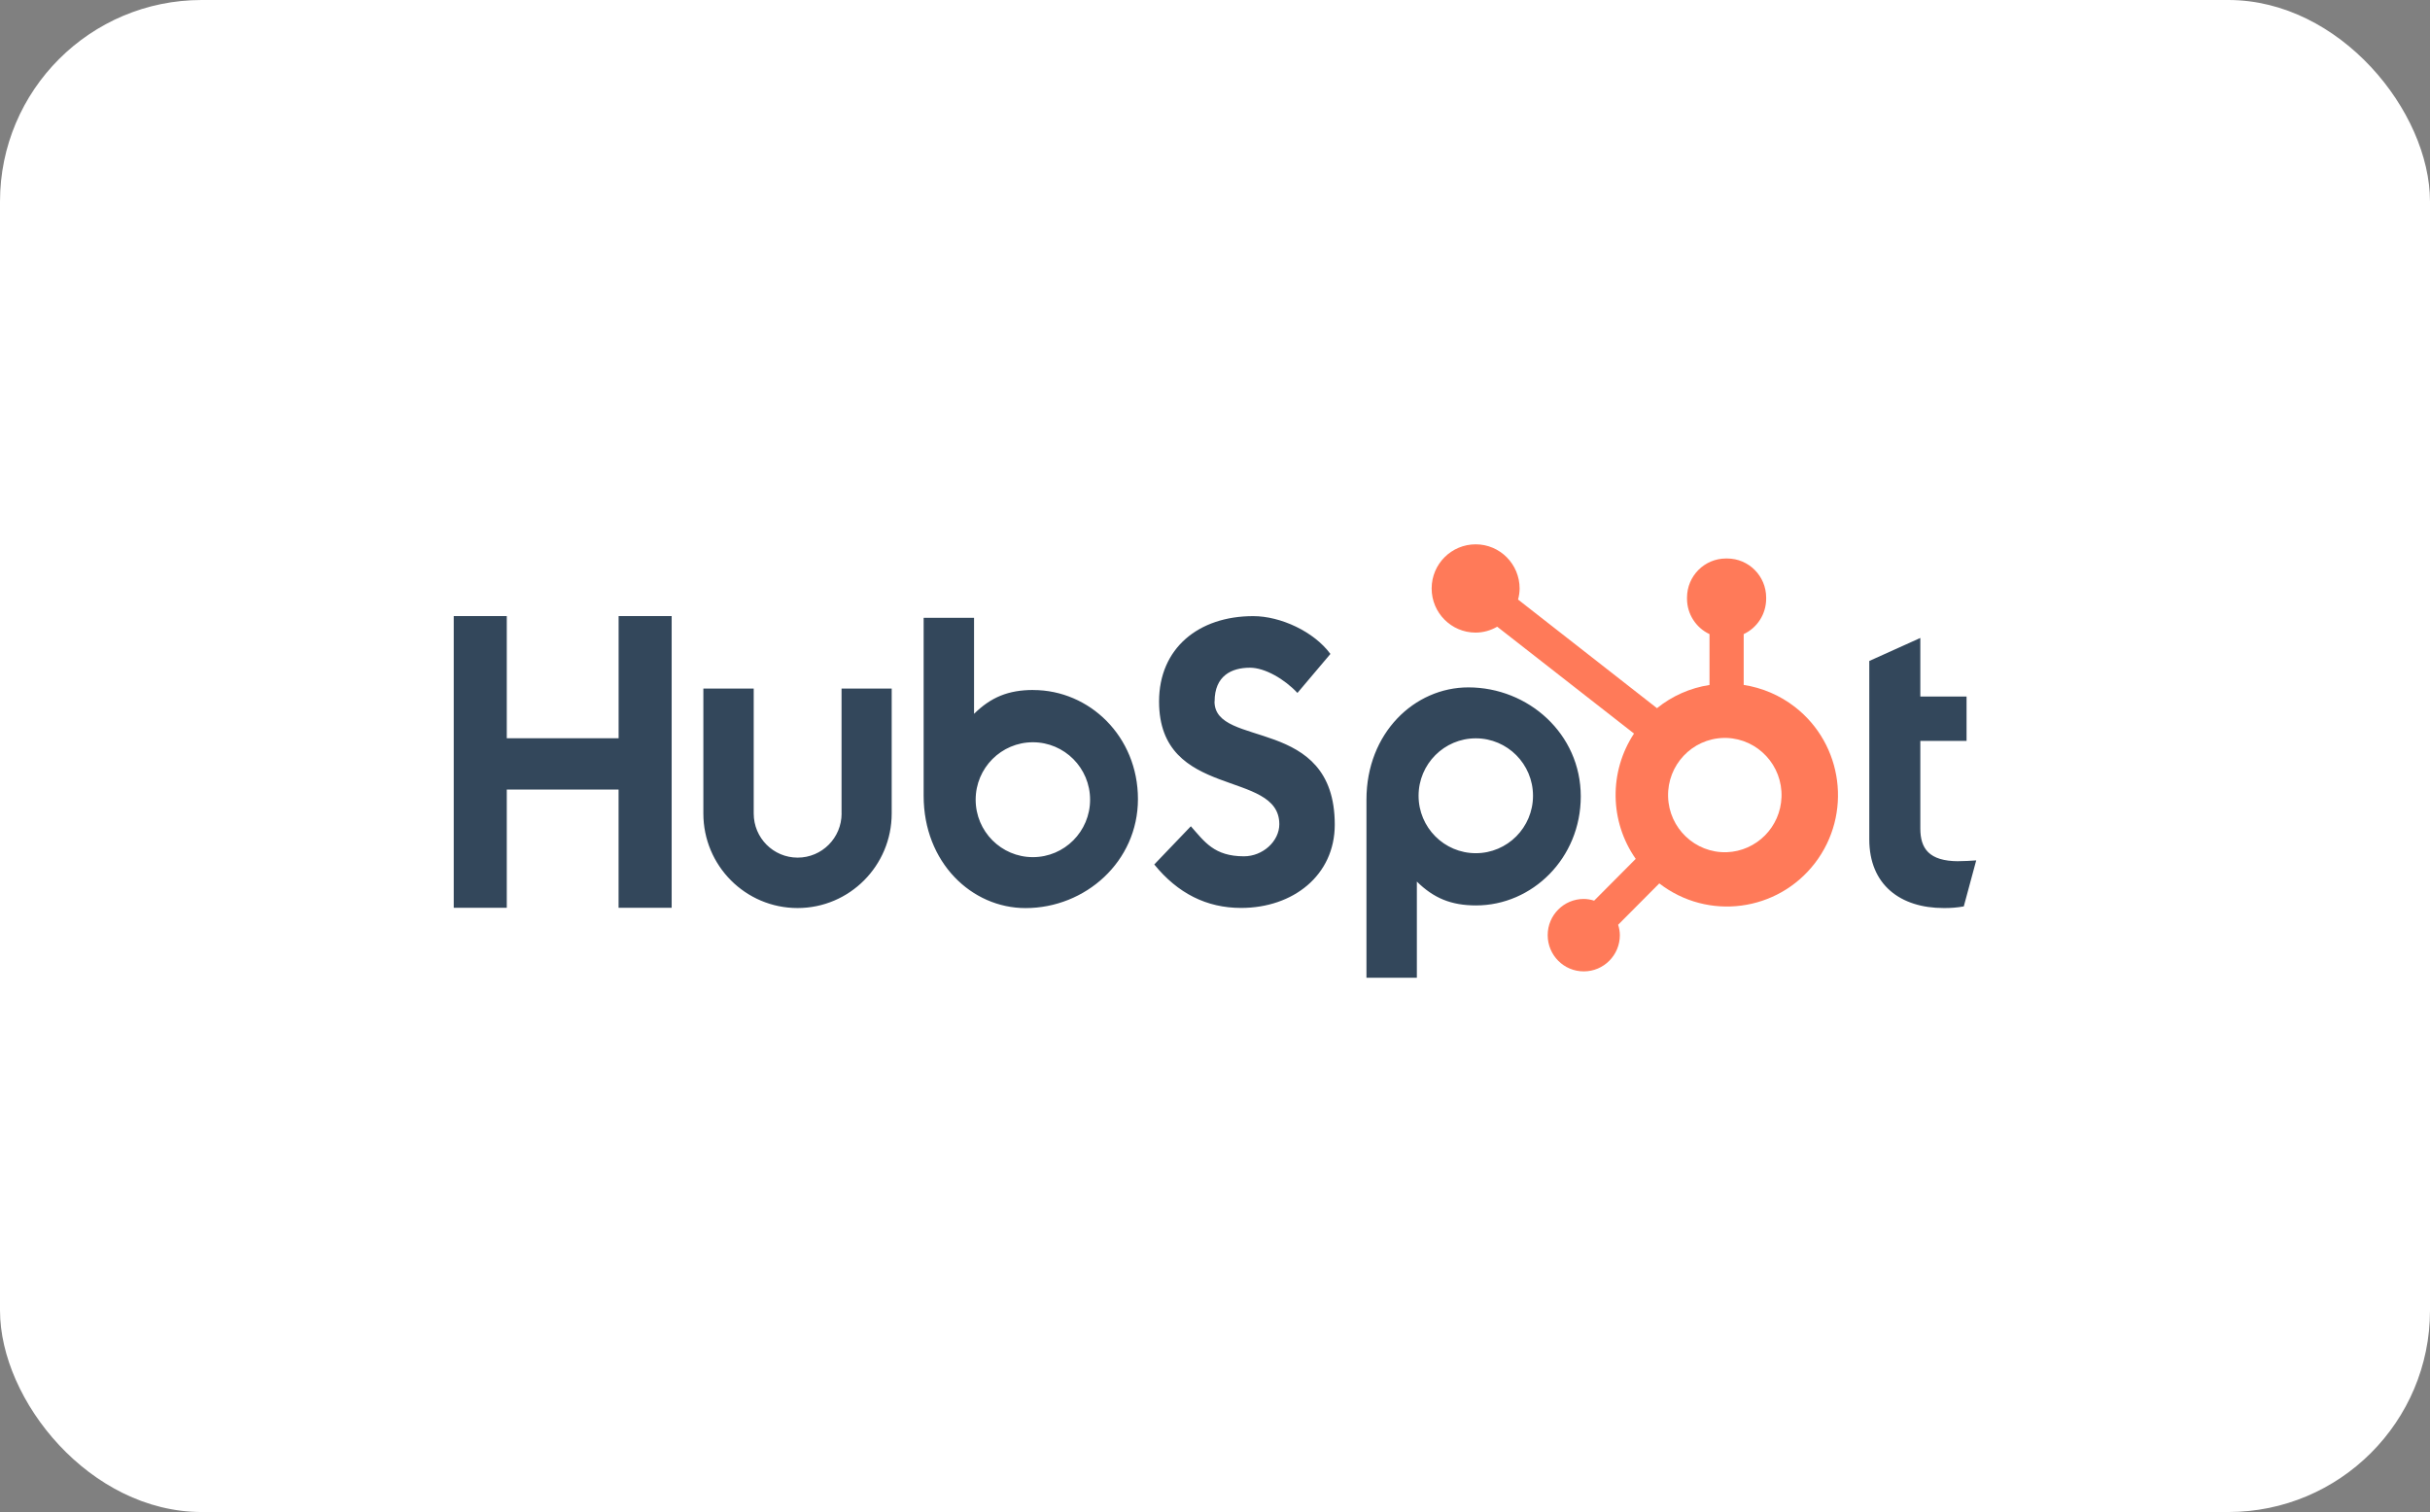 <svg width="241" height="150" viewBox="0 0 241 150" fill="none" xmlns="http://www.w3.org/2000/svg">
<rect x="0" y="0" width="241" height="150" fill="#808080" stroke="none"/>
<rect width="241" height="150" rx="20" fill="white"/>
<g clip-path="url(#clip0_1956_630)">
<path d="M61.352 61.118V73.241H50.261V61.118H45V90.058H50.261V78.329H61.348V90.058H66.614V61.118H61.352ZM83.467 80.705C83.467 83.12 81.519 85.081 79.109 85.081C76.699 85.081 74.751 83.125 74.751 80.705V68.309H69.757V80.705C69.757 85.886 73.94 90.082 79.099 90.082C84.254 90.082 88.432 85.882 88.436 80.705V68.309H83.462V80.705H83.467ZM120.461 69.587C120.461 67.045 122.137 66.24 123.969 66.24C125.446 66.24 127.399 67.372 128.676 68.743L131.946 64.874C130.313 62.654 127.005 61.123 124.289 61.123C118.873 61.123 114.952 64.308 114.952 69.592C114.952 79.393 126.879 76.28 126.879 81.764C126.879 83.457 125.242 84.95 123.371 84.95C120.417 84.95 119.46 83.501 118.105 81.969L114.476 85.76C116.798 88.618 119.66 90.072 123.089 90.072C128.234 90.072 132.378 86.847 132.378 81.808C132.378 70.928 120.451 74.309 120.451 69.592M194.241 85.438C191.292 85.438 190.452 84.154 190.452 82.193V73.504H195.038V69.099H190.452V63.289L185.39 65.572V83.271C185.39 87.799 188.499 90.082 192.764 90.082C193.435 90.092 194.105 90.038 194.761 89.921L195.995 85.355C195.436 85.394 194.8 85.433 194.236 85.433M102.472 68.45C99.999 68.45 98.274 69.172 96.603 70.816V61.293H91.604V78.949C91.604 85.559 96.36 90.087 101.709 90.087C107.641 90.087 112.858 85.477 112.858 79.271C112.858 73.065 108.058 68.455 102.472 68.455M102.438 85.033C99.304 85.033 96.763 82.481 96.763 79.334C96.763 76.188 99.304 73.636 102.438 73.636C105.571 73.636 108.112 76.188 108.112 79.334C108.112 82.481 105.571 85.033 102.438 85.033ZM156.776 79.007C156.776 72.792 151.568 68.192 145.626 68.192C140.282 68.192 135.521 72.719 135.521 79.329V96.995H140.52V87.457C142.187 89.097 143.916 89.823 146.389 89.823C151.971 89.823 156.776 85.135 156.776 79.007ZM152.039 78.944C152.039 82.091 149.498 84.642 146.365 84.642C143.231 84.642 140.69 82.091 140.69 78.944C140.69 75.797 143.231 73.246 146.365 73.246C149.498 73.246 152.039 75.797 152.039 78.944Z" fill="#33475B"/>
<path d="M172.934 67.953V62.908C174.289 62.274 175.159 60.908 175.163 59.406V59.288C175.163 57.142 173.429 55.405 171.296 55.405H171.18C169.042 55.405 167.313 57.147 167.313 59.288V59.406C167.318 60.908 168.187 62.269 169.543 62.908V67.953C167.633 68.246 165.836 69.041 164.335 70.255L150.557 59.479C150.654 59.123 150.708 58.757 150.712 58.391C150.712 55.966 148.764 54 146.355 54C143.945 54 141.992 55.951 141.987 58.371C141.982 60.791 143.931 62.752 146.34 62.757C147.093 62.757 147.836 62.552 148.487 62.172L162.056 72.773C159.564 76.559 159.627 81.491 162.226 85.204L158.102 89.35C157.766 89.243 157.422 89.184 157.072 89.18C155.095 89.18 153.491 90.79 153.496 92.775C153.496 94.761 155.099 96.371 157.077 96.366C159.054 96.366 160.652 94.756 160.652 92.775C160.652 92.424 160.589 92.073 160.482 91.741L164.563 87.638C169.382 91.36 176.29 90.458 180.002 85.623C183.709 80.784 182.81 73.846 177.996 70.119C176.519 68.977 174.775 68.231 172.934 67.948M171.238 84.545C168.119 84.633 165.52 82.164 165.437 79.032C165.35 75.9 167.808 73.29 170.927 73.207C171.029 73.207 171.136 73.207 171.238 73.207C174.357 73.314 176.796 75.944 176.684 79.076C176.582 82.052 174.206 84.438 171.243 84.545" fill="#FF7A59"/>
</g>
<defs>
<clipPath id="clip0_1956_630">
<rect width="151" height="43" fill="white" transform="translate(45 54)"/>
</clipPath>
</defs>
</svg>
